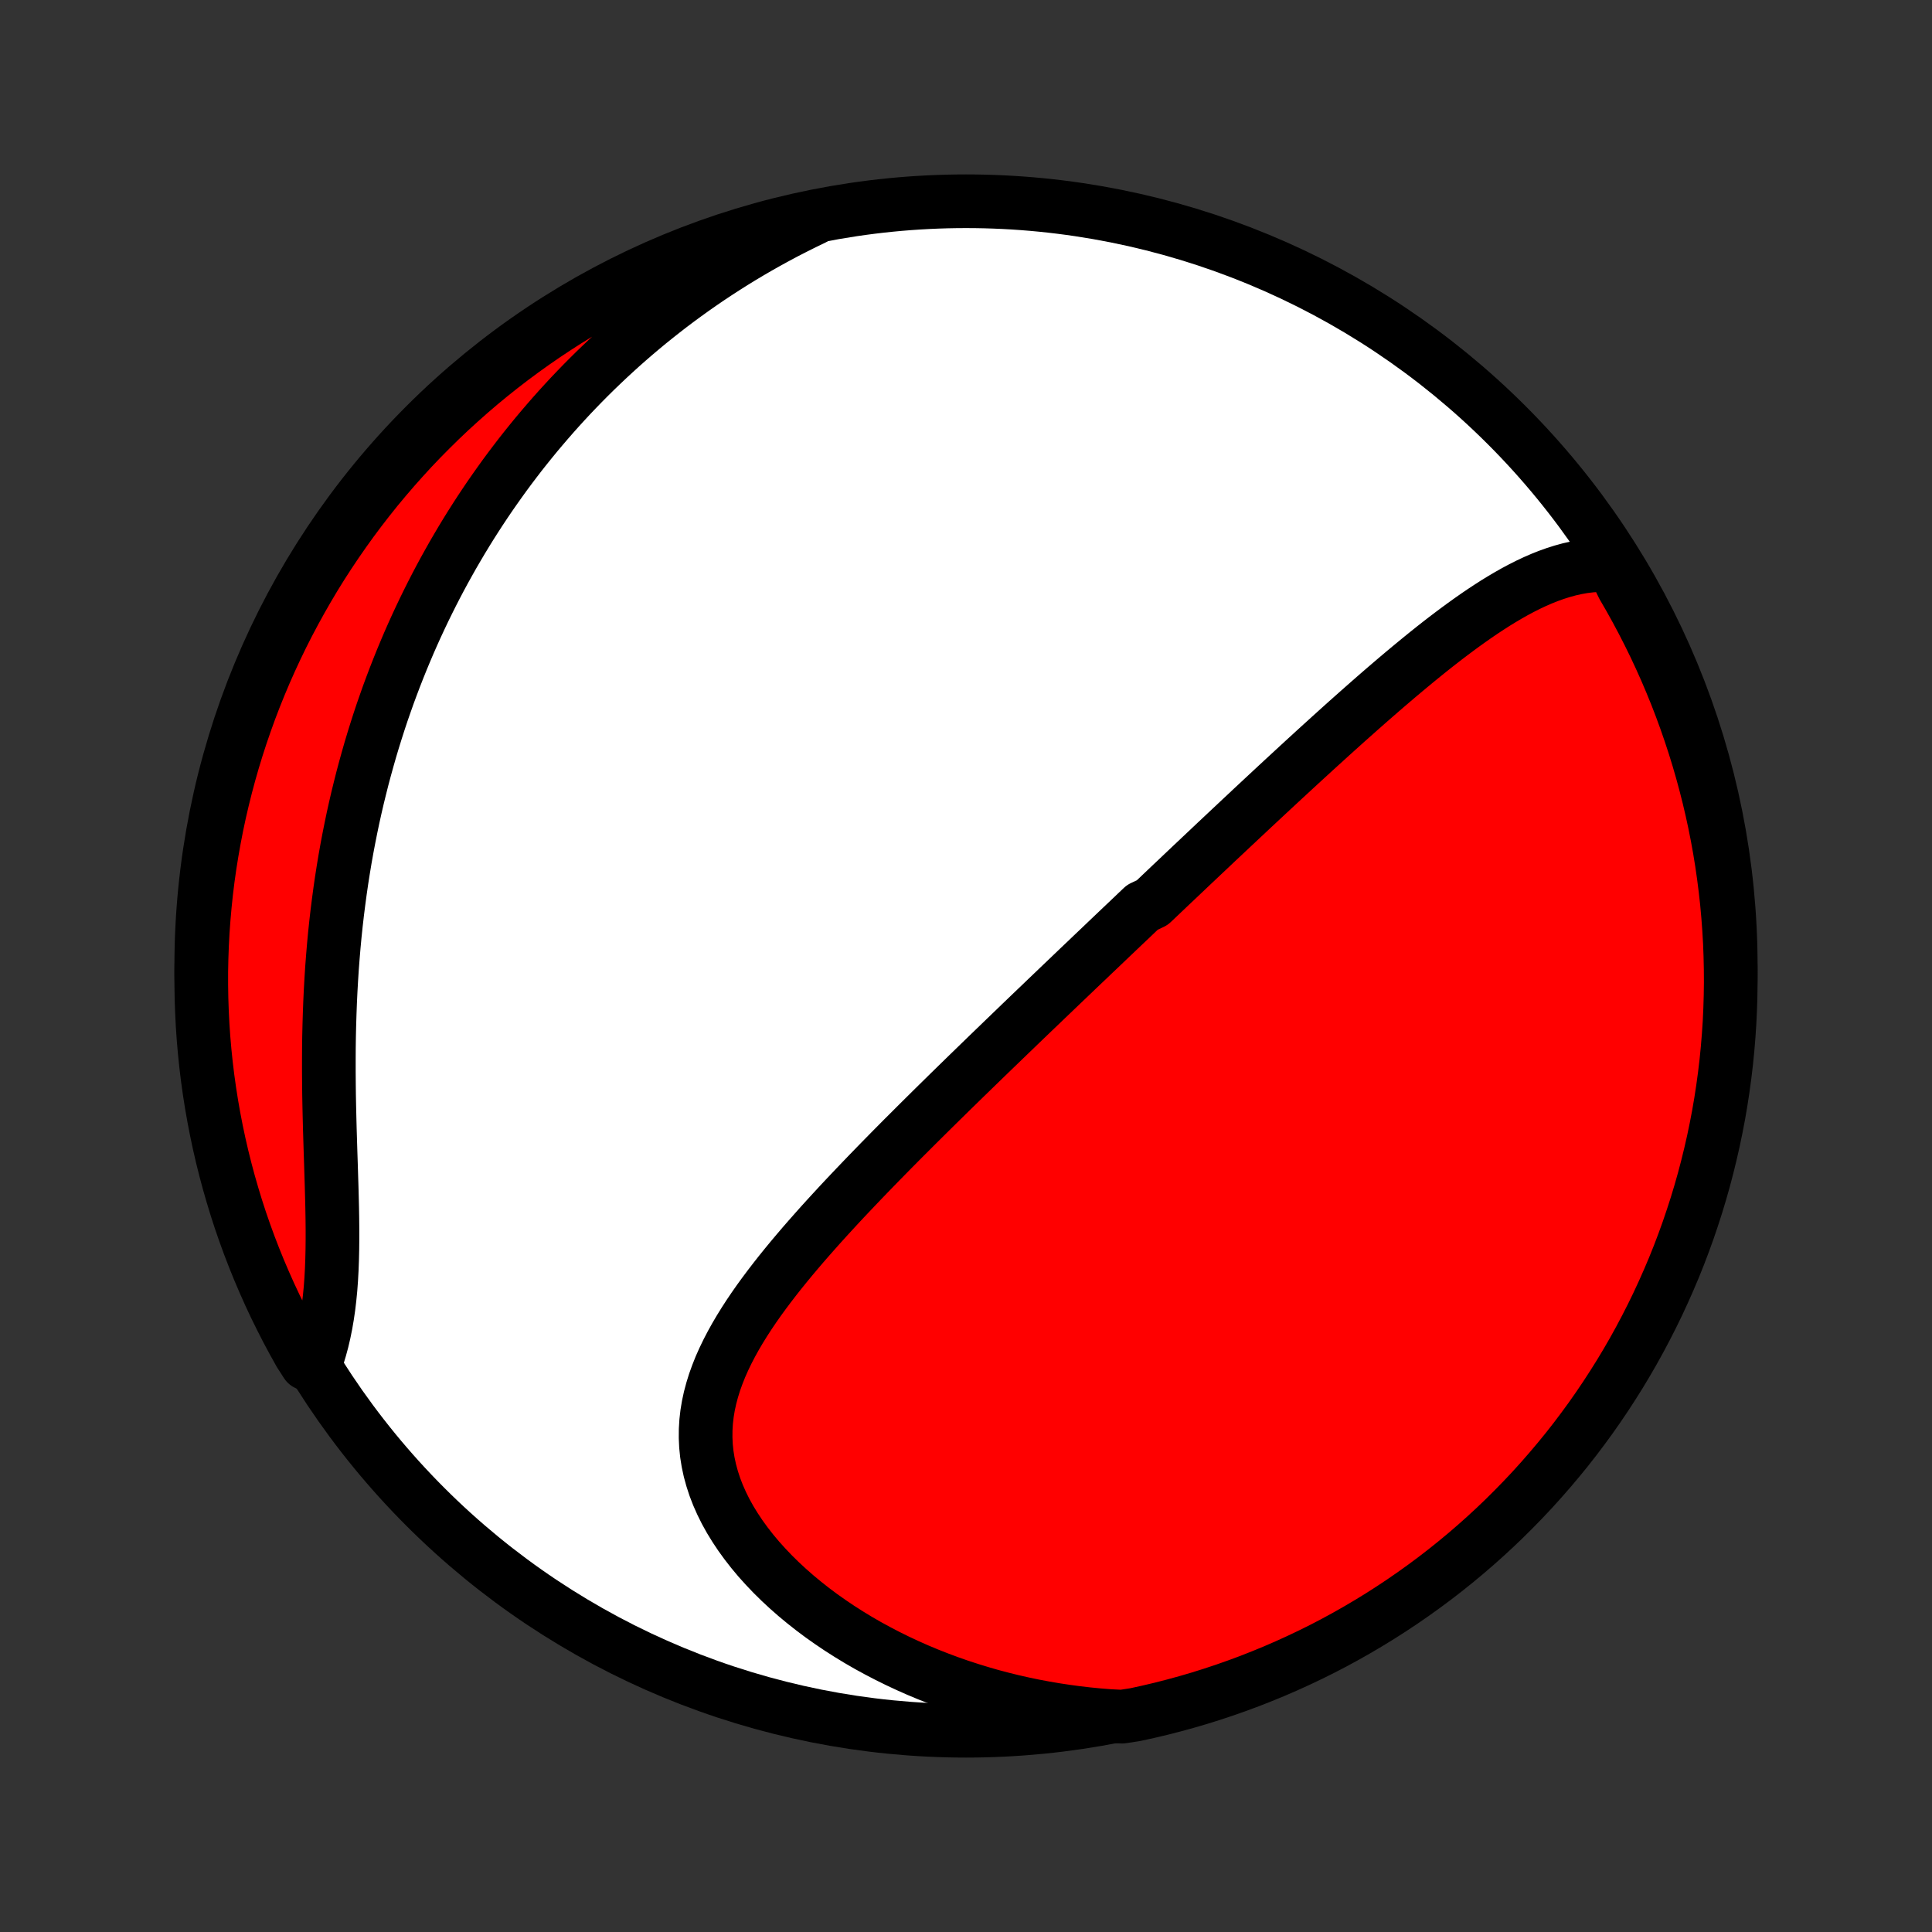 <?xml version="1.0" encoding="utf-8" standalone="no"?>
<!DOCTYPE svg PUBLIC "-//W3C//DTD SVG 1.1//EN"
  "http://www.w3.org/Graphics/SVG/1.1/DTD/svg11.dtd">
<!-- Created with matplotlib (http://matplotlib.org/) -->
<svg height="72pt" version="1.1" viewBox="0 0 72 72" width="72pt" xmlns="http://www.w3.org/2000/svg" xmlns:xlink="http://www.w3.org/1999/xlink">
 <rect x="0" y="0" width="72" height="72" fill="#333333" stroke="none"/>
 <defs>
  <style type="text/css">
*{stroke-linecap:butt;stroke-linejoin:round;}
  </style>
 </defs>
 <g id="figure_1">
  <g id="patch_1">
   <path d="
M0 72
L72 72
L72 0
L0 0
z
" style="fill:none;"/>
  </g>
  <g id="axes_1">
   <g id="PatchCollection_1">
    <defs>
     <path d="
M36 -7.5
C43.558 -7.5 50.808 -10.503 56.153 -15.848
C61.497 -21.192 64.5 -28.442 64.5 -36
C64.5 -43.558 61.497 -50.808 56.153 -56.153
C50.808 -61.497 43.558 -64.5 36 -64.5
C28.442 -64.5 21.192 -61.497 15.848 -56.153
C10.503 -50.808 7.5 -43.558 7.5 -36
C7.5 -28.442 10.503 -21.192 15.848 -15.848
C21.192 -10.503 28.442 -7.5 36 -7.5
z
" id="C0_0_a811fe30f3"/>
     <path d="
M60.106 -50.932
L59.828 -50.944
L59.552 -50.941
L59.28 -50.921
L59.01 -50.888
L58.743 -50.84
L58.479 -50.781
L58.218 -50.709
L57.959 -50.627
L57.702 -50.535
L57.448 -50.434
L57.196 -50.324
L56.946 -50.206
L56.698 -50.081
L56.453 -49.95
L56.209 -49.812
L55.967 -49.669
L55.727 -49.522
L55.489 -49.369
L55.252 -49.213
L55.017 -49.053
L54.783 -48.889
L54.551 -48.723
L54.321 -48.554
L54.092 -48.383
L53.864 -48.21
L53.638 -48.035
L53.413 -47.858
L53.19 -47.68
L52.968 -47.5
L52.748 -47.32
L52.529 -47.139
L52.311 -46.957
L52.094 -46.774
L51.879 -46.591
L51.665 -46.408
L51.452 -46.224
L51.24 -46.04
L51.03 -45.856
L50.821 -45.672
L50.613 -45.488
L50.406 -45.304
L50.2 -45.121
L49.995 -44.937
L49.792 -44.754
L49.589 -44.571
L49.388 -44.388
L49.187 -44.206
L48.987 -44.024
L48.789 -43.842
L48.591 -43.661
L48.394 -43.48
L48.199 -43.3
L48.004 -43.12
L47.809 -42.94
L47.616 -42.761
L47.423 -42.582
L47.231 -42.403
L47.04 -42.225
L46.849 -42.047
L46.659 -41.87
L46.47 -41.692
L46.281 -41.516
L46.093 -41.339
L45.905 -41.163
L45.718 -40.987
L45.531 -40.811
L45.344 -40.636
L45.158 -40.46
L44.973 -40.285
L44.787 -40.11
L44.602 -39.935
L44.417 -39.761
L44.233 -39.586
L44.048 -39.411
L43.864 -39.236
L43.679 -39.062
L43.495 -38.887
L43.311 -38.712
L43.127 -38.537
L42.942 -38.362
L42.574 -38.187
L42.389 -38.012
L42.205 -37.836
L42.02 -37.66
L41.834 -37.484
L41.649 -37.308
L41.463 -37.131
L41.277 -36.954
L41.091 -36.776
L40.904 -36.598
L40.716 -36.42
L40.529 -36.24
L40.34 -36.061
L40.151 -35.881
L39.962 -35.7
L39.772 -35.518
L39.581 -35.336
L39.39 -35.153
L39.198 -34.969
L39.005 -34.785
L38.812 -34.599
L38.617 -34.413
L38.422 -34.226
L38.226 -34.038
L38.029 -33.849
L37.832 -33.658
L37.633 -33.467
L37.434 -33.275
L37.233 -33.081
L37.032 -32.887
L36.829 -32.691
L36.626 -32.494
L36.421 -32.295
L36.216 -32.096
L36.009 -31.895
L35.801 -31.692
L35.593 -31.489
L35.383 -31.284
L35.173 -31.077
L34.961 -30.869
L34.748 -30.659
L34.535 -30.448
L34.32 -30.235
L34.104 -30.02
L33.888 -29.804
L33.67 -29.587
L33.452 -29.367
L33.233 -29.146
L33.014 -28.923
L32.793 -28.698
L32.573 -28.472
L32.351 -28.243
L32.13 -28.013
L31.908 -27.781
L31.686 -27.547
L31.464 -27.312
L31.242 -27.074
L31.021 -26.834
L30.8 -26.593
L30.58 -26.35
L30.361 -26.104
L30.143 -25.857
L29.926 -25.608
L29.712 -25.357
L29.499 -25.104
L29.289 -24.849
L29.081 -24.592
L28.877 -24.333
L28.676 -24.072
L28.479 -23.809
L28.286 -23.544
L28.099 -23.277
L27.917 -23.008
L27.741 -22.736
L27.572 -22.463
L27.41 -22.188
L27.256 -21.91
L27.111 -21.631
L26.975 -21.349
L26.849 -21.066
L26.735 -20.779
L26.631 -20.491
L26.541 -20.201
L26.463 -19.909
L26.399 -19.614
L26.35 -19.318
L26.316 -19.02
L26.298 -18.72
L26.296 -18.418
L26.31 -18.115
L26.341 -17.811
L26.39 -17.506
L26.456 -17.2
L26.54 -16.893
L26.64 -16.587
L26.758 -16.281
L26.893 -15.976
L27.044 -15.672
L27.212 -15.37
L27.396 -15.07
L27.594 -14.773
L27.808 -14.478
L28.035 -14.187
L28.276 -13.899
L28.53 -13.617
L28.796 -13.338
L29.073 -13.065
L29.362 -12.797
L29.66 -12.535
L29.969 -12.279
L30.286 -12.029
L30.611 -11.786
L30.945 -11.55
L31.285 -11.321
L31.633 -11.099
L31.986 -10.884
L32.345 -10.677
L32.71 -10.478
L33.079 -10.286
L33.452 -10.102
L33.829 -9.926
L34.21 -9.757
L34.594 -9.597
L34.98 -9.445
L35.37 -9.3
L35.761 -9.163
L36.154 -9.035
L36.548 -8.914
L36.944 -8.8
L37.341 -8.695
L37.738 -8.597
L38.136 -8.507
L38.535 -8.424
L38.934 -8.349
L39.333 -8.281
L39.731 -8.221
L40.129 -8.167
L40.527 -8.121
L40.925 -8.082
L41.321 -8.05
L41.813 -8.025
L42.299 -8.099
L42.783 -8.205
L43.266 -8.319
L43.745 -8.442
L44.223 -8.573
L44.698 -8.712
L45.17 -8.86
L45.64 -9.016
L46.106 -9.18
L46.57 -9.352
L47.03 -9.533
L47.487 -9.721
L47.941 -9.918
L48.39 -10.122
L48.836 -10.334
L49.279 -10.554
L49.717 -10.782
L50.151 -11.018
L50.58 -11.261
L51.005 -11.512
L51.426 -11.77
L51.842 -12.036
L52.253 -12.309
L52.659 -12.589
L53.06 -12.876
L53.456 -13.17
L53.846 -13.471
L54.231 -13.779
L54.611 -14.094
L54.985 -14.416
L55.353 -14.744
L55.715 -15.078
L56.071 -15.419
L56.421 -15.767
L56.765 -16.12
L57.103 -16.479
L57.434 -16.845
L57.758 -17.216
L58.076 -17.593
L58.388 -17.975
L58.692 -18.363
L58.989 -18.757
L59.28 -19.155
L59.563 -19.559
L59.839 -19.968
L60.108 -20.382
L60.37 -20.8
L60.624 -21.223
L60.871 -21.651
L61.11 -22.083
L61.341 -22.519
L61.565 -22.959
L61.781 -23.403
L61.989 -23.852
L62.189 -24.303
L62.382 -24.759
L62.566 -25.217
L62.742 -25.68
L62.91 -26.145
L63.069 -26.613
L63.221 -27.084
L63.364 -27.558
L63.499 -28.034
L63.625 -28.513
L63.743 -28.994
L63.853 -29.477
L63.954 -29.962
L64.047 -30.449
L64.131 -30.938
L64.206 -31.428
L64.273 -31.92
L64.332 -32.413
L64.381 -32.907
L64.422 -33.402
L64.455 -33.898
L64.478 -34.394
L64.493 -34.891
L64.5 -35.388
L64.497 -35.885
L64.486 -36.383
L64.467 -36.88
L64.438 -37.377
L64.401 -37.874
L64.356 -38.37
L64.301 -38.865
L64.238 -39.359
L64.167 -39.853
L64.087 -40.345
L63.998 -40.836
L63.901 -41.325
L63.795 -41.813
L63.681 -42.299
L63.558 -42.783
L63.427 -43.266
L63.288 -43.745
L63.14 -44.223
L62.984 -44.698
L62.82 -45.17
L62.648 -45.64
L62.468 -46.106
L62.279 -46.57
L62.083 -47.03
L61.878 -47.487
L61.666 -47.941
L61.446 -48.39
L61.218 -48.836
L60.982 -49.279
L60.739 -49.717
L60.488 -50.151
z
" id="C0_1_cc35e2b5dc"/>
     <path d="
M30.312 -63.853
L29.959 -63.683
L29.611 -63.509
L29.268 -63.333
L28.931 -63.153
L28.599 -62.971
L28.271 -62.786
L27.949 -62.599
L27.631 -62.409
L27.319 -62.217
L27.011 -62.022
L26.707 -61.825
L26.409 -61.627
L26.114 -61.425
L25.824 -61.222
L25.539 -61.017
L25.257 -60.81
L24.98 -60.601
L24.707 -60.39
L24.438 -60.177
L24.172 -59.963
L23.911 -59.746
L23.653 -59.528
L23.399 -59.308
L23.149 -59.087
L22.902 -58.863
L22.659 -58.638
L22.419 -58.411
L22.182 -58.183
L21.949 -57.953
L21.719 -57.721
L21.492 -57.487
L21.268 -57.252
L21.048 -57.015
L20.83 -56.776
L20.615 -56.535
L20.404 -56.293
L20.195 -56.049
L19.988 -55.803
L19.785 -55.555
L19.584 -55.305
L19.386 -55.054
L19.191 -54.8
L18.998 -54.545
L18.808 -54.288
L18.621 -54.028
L18.436 -53.767
L18.253 -53.504
L18.073 -53.238
L17.895 -52.97
L17.72 -52.7
L17.547 -52.428
L17.377 -52.154
L17.209 -51.877
L17.044 -51.598
L16.88 -51.316
L16.72 -51.032
L16.561 -50.746
L16.405 -50.457
L16.251 -50.165
L16.1 -49.871
L15.951 -49.574
L15.804 -49.274
L15.66 -48.971
L15.518 -48.666
L15.379 -48.358
L15.242 -48.047
L15.108 -47.732
L14.976 -47.415
L14.847 -47.095
L14.72 -46.771
L14.596 -46.444
L14.474 -46.115
L14.356 -45.781
L14.239 -45.445
L14.126 -45.105
L14.016 -44.762
L13.908 -44.415
L13.803 -44.065
L13.702 -43.712
L13.603 -43.355
L13.507 -42.994
L13.415 -42.63
L13.325 -42.263
L13.239 -41.892
L13.156 -41.517
L13.077 -41.139
L13.001 -40.758
L12.928 -40.373
L12.859 -39.984
L12.794 -39.592
L12.732 -39.197
L12.674 -38.798
L12.62 -38.396
L12.569 -37.992
L12.522 -37.584
L12.479 -37.173
L12.44 -36.759
L12.405 -36.343
L12.373 -35.924
L12.346 -35.502
L12.322 -35.079
L12.302 -34.654
L12.286 -34.226
L12.273 -33.798
L12.263 -33.368
L12.257 -32.937
L12.255 -32.505
L12.255 -32.073
L12.258 -31.641
L12.263 -31.209
L12.271 -30.777
L12.281 -30.347
L12.292 -29.918
L12.305 -29.491
L12.318 -29.067
L12.332 -28.645
L12.345 -28.226
L12.358 -27.811
L12.369 -27.4
L12.379 -26.994
L12.386 -26.593
L12.39 -26.197
L12.39 -25.808
L12.386 -25.425
L12.377 -25.049
L12.363 -24.68
L12.343 -24.319
L12.317 -23.966
L12.283 -23.621
L12.243 -23.285
L12.195 -22.958
L12.14 -22.639
L12.077 -22.329
L12.007 -22.029
L11.928 -21.737
L11.843 -21.455
L11.425 -21.181
L11.177 -21.566
L10.937 -21.997
L10.704 -22.432
L10.479 -22.872
L10.261 -23.315
L10.051 -23.763
L9.85 -24.214
L9.656 -24.668
L9.47 -25.127
L9.292 -25.588
L9.123 -26.052
L8.961 -26.52
L8.808 -26.991
L8.664 -27.464
L8.527 -27.94
L8.399 -28.418
L8.279 -28.899
L8.168 -29.381
L8.065 -29.866
L7.971 -30.353
L7.885 -30.841
L7.808 -31.331
L7.739 -31.823
L7.679 -32.315
L7.628 -32.809
L7.585 -33.304
L7.551 -33.8
L7.526 -34.296
L7.509 -34.792
L7.501 -35.29
L7.501 -35.787
L7.511 -36.284
L7.529 -36.782
L7.555 -37.279
L7.591 -37.776
L7.635 -38.272
L7.687 -38.767
L7.748 -39.262
L7.818 -39.755
L7.897 -40.248
L7.984 -40.739
L8.079 -41.229
L8.183 -41.717
L8.296 -42.203
L8.417 -42.688
L8.546 -43.17
L8.684 -43.651
L8.83 -44.129
L8.984 -44.604
L9.147 -45.077
L9.317 -45.547
L9.496 -46.014
L9.683 -46.478
L9.878 -46.939
L10.081 -47.397
L10.292 -47.851
L10.51 -48.302
L10.737 -48.749
L10.971 -49.191
L11.213 -49.63
L11.462 -50.065
L11.718 -50.496
L11.982 -50.922
L12.254 -51.343
L12.533 -51.76
L12.819 -52.172
L13.111 -52.579
L13.411 -52.981
L13.718 -53.378
L14.031 -53.77
L14.352 -54.156
L14.678 -54.536
L15.012 -54.911
L15.351 -55.281
L15.697 -55.644
L16.05 -56.001
L16.408 -56.353
L16.772 -56.698
L17.142 -57.036
L17.518 -57.369
L17.899 -57.695
L18.286 -58.014
L18.679 -58.327
L19.076 -58.632
L19.479 -58.931
L19.887 -59.223
L20.3 -59.508
L20.717 -59.785
L21.139 -60.056
L21.566 -60.319
L21.997 -60.575
L22.432 -60.823
L22.872 -61.063
L23.315 -61.296
L23.763 -61.522
L24.214 -61.739
L24.668 -61.949
L25.127 -62.15
L25.588 -62.344
L26.052 -62.53
L26.52 -62.708
L26.991 -62.877
L27.464 -63.038
L27.94 -63.192
L28.418 -63.337
L28.899 -63.473
L29.381 -63.601
z
" id="C0_2_1d58e8840e"/>
    </defs>
    <g clip-path="url(#p1bffca34e9)">
     <use style="fill:#ffffff;stroke:#000000;stroke-width:2.0;" x="0.0" xlink:href="#C0_0_a811fe30f3" y="72.0"/>
    </g>
    <g clip-path="url(#p1bffca34e9)">
     <use style="fill:#ff0000;stroke:#000000;stroke-width:2.0;" x="0.0" xlink:href="#C0_1_cc35e2b5dc" y="72.0"/>
    </g>
    <g clip-path="url(#p1bffca34e9)">
     <use style="fill:#ff0000;stroke:#000000;stroke-width:2.0;" x="0.0" xlink:href="#C0_2_1d58e8840e" y="72.0"/>
    </g>
   </g>
  </g>
 </g>
 <defs>
  <clipPath id="p1bffca34e9">
   <rect height="72.0" width="72.0" x="0.0" y="0.0"/>
  </clipPath>
 </defs>
</svg>
